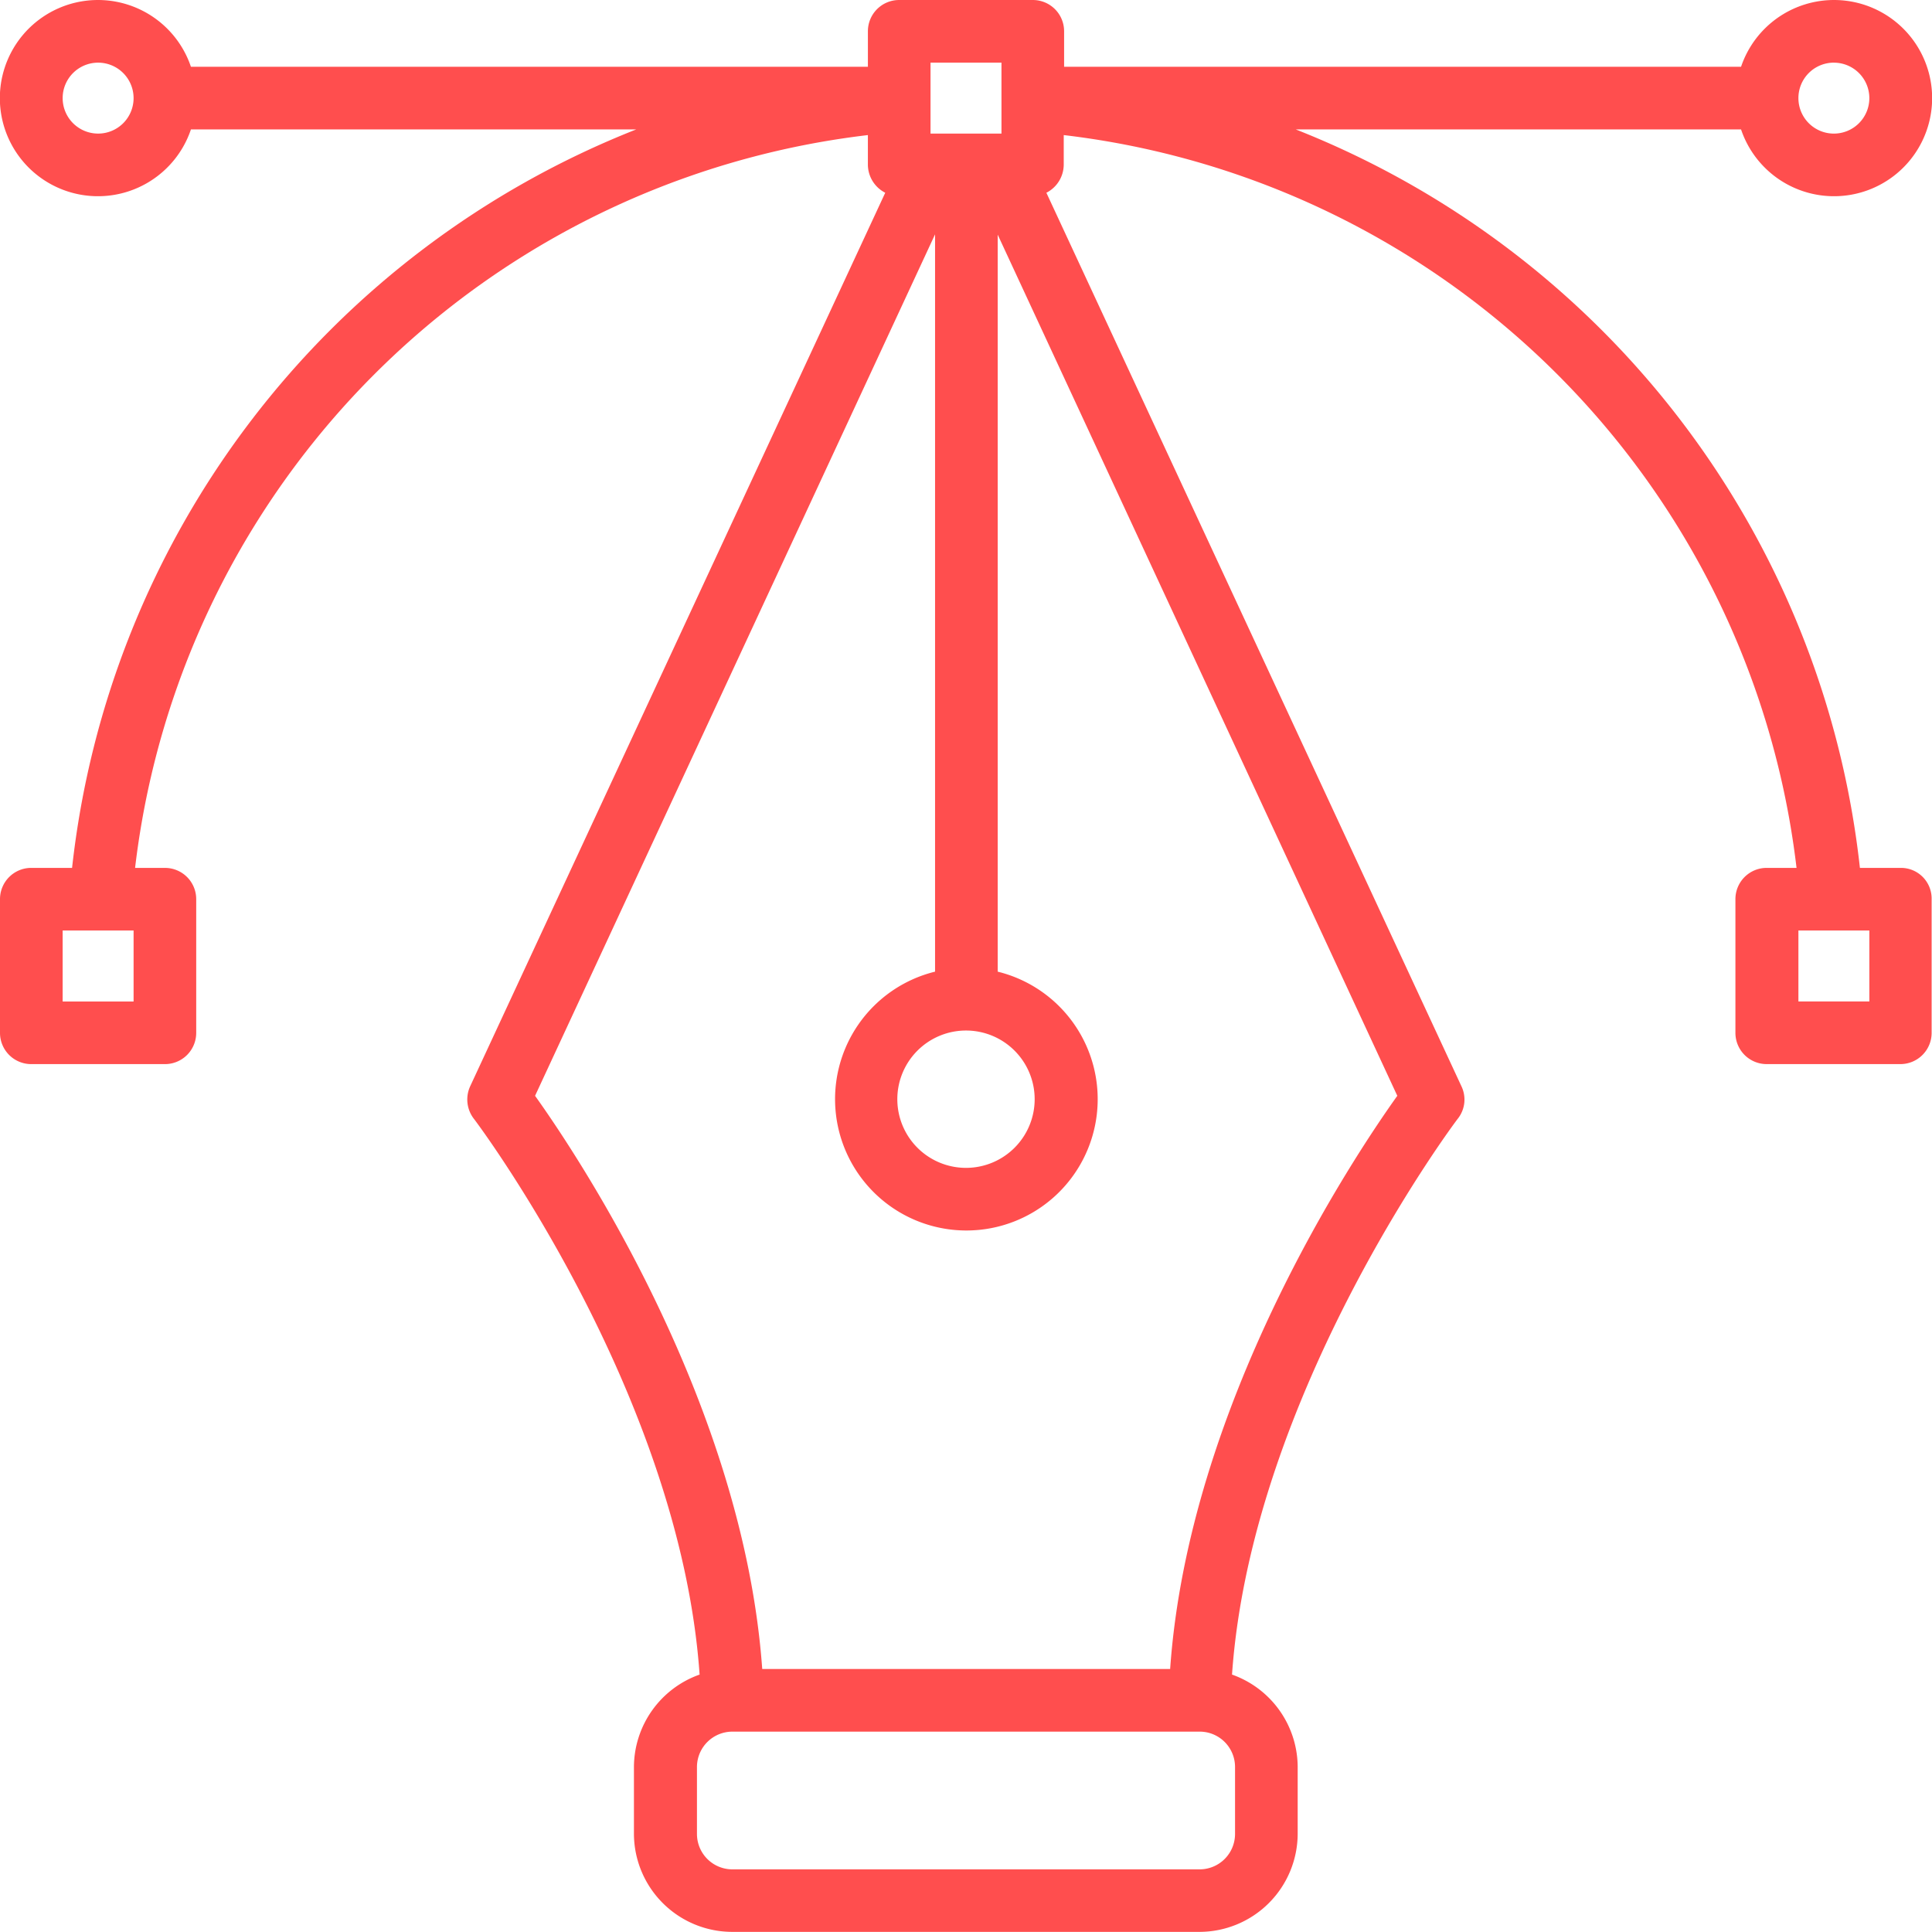 <svg xmlns="http://www.w3.org/2000/svg" width="131.725" height="131.725" viewBox="0 0 131.725 131.725">
  <g id="Group_14460" data-name="Group 14460" transform="translate(154 188)">
    <g id="Group_14459" data-name="Group 14459" transform="translate(-154 -188)">
      <path id="Path_24351" data-name="Path 24351" d="M129.589,59.173h-2.779A61.34,61.34,0,0,0,88.348,8.825h30.358a6.689,6.689,0,1,0,0-4.271H72.551V2.135A2.13,2.13,0,0,0,70.416,0H61.309a2.13,2.13,0,0,0-2.135,2.135V4.554H13.018a6.689,6.689,0,1,0,0,4.271H43.377A61.34,61.34,0,0,0,4.914,59.173H2.135A2.13,2.13,0,0,0,0,61.309v9.108a2.13,2.13,0,0,0,2.135,2.135h9.108a2.13,2.13,0,0,0,2.135-2.135V61.309a2.13,2.13,0,0,0-2.135-2.135H9.21A57.028,57.028,0,0,1,59.173,9.21v2.032a2.164,2.164,0,0,0,1.183,1.9l-28.3,60.923a2.156,2.156,0,0,0,.232,2.187c.154.18,14.073,18.7,15.411,37.922a6.713,6.713,0,0,0-4.477,6.3v4.554a6.709,6.709,0,0,0,6.689,6.689H81.788a6.709,6.709,0,0,0,6.689-6.689v-4.554a6.713,6.713,0,0,0-4.477-6.3c1.338-19.193,15.256-37.742,15.411-37.922a2.1,2.1,0,0,0,.232-2.187l-28.3-60.923a2.164,2.164,0,0,0,1.183-1.9V9.21a57.028,57.028,0,0,1,49.963,49.963h-2.032a2.13,2.13,0,0,0-2.135,2.135v9.108a2.13,2.13,0,0,0,2.135,2.135h9.108a2.13,2.13,0,0,0,2.135-2.135V61.309A2.092,2.092,0,0,0,129.589,59.173Zm-4.554-54.9a2.418,2.418,0,1,1-2.418,2.418A2.416,2.416,0,0,1,125.035,4.271ZM6.689,9.108A2.418,2.418,0,1,1,9.108,6.689,2.416,2.416,0,0,1,6.689,9.108ZM9.108,68.281H4.271V63.444H9.108v4.837ZM63.444,4.271h4.837V9.108H63.444V4.271ZM84.206,120.482v4.554a2.416,2.416,0,0,1-2.418,2.418H49.937a2.416,2.416,0,0,1-2.418-2.418v-4.554a2.416,2.416,0,0,1,2.418-2.418H81.813A2.41,2.41,0,0,1,84.206,120.482ZM95.269,74.713c-3.087,4.322-14.227,21.1-15.488,39.08H51.969c-1.286-17.983-12.4-34.758-15.488-39.08L63.753,15.977V66.248a8.953,8.953,0,1,0,4.271,0V16ZM65.862,70.262a4.682,4.682,0,1,1-4.682,4.682A4.683,4.683,0,0,1,65.862,70.262Zm61.592-1.981h-4.837V63.444h4.837v4.837Z" fill="#ff4e4e"/>
    </g>
  </g>
</svg>
